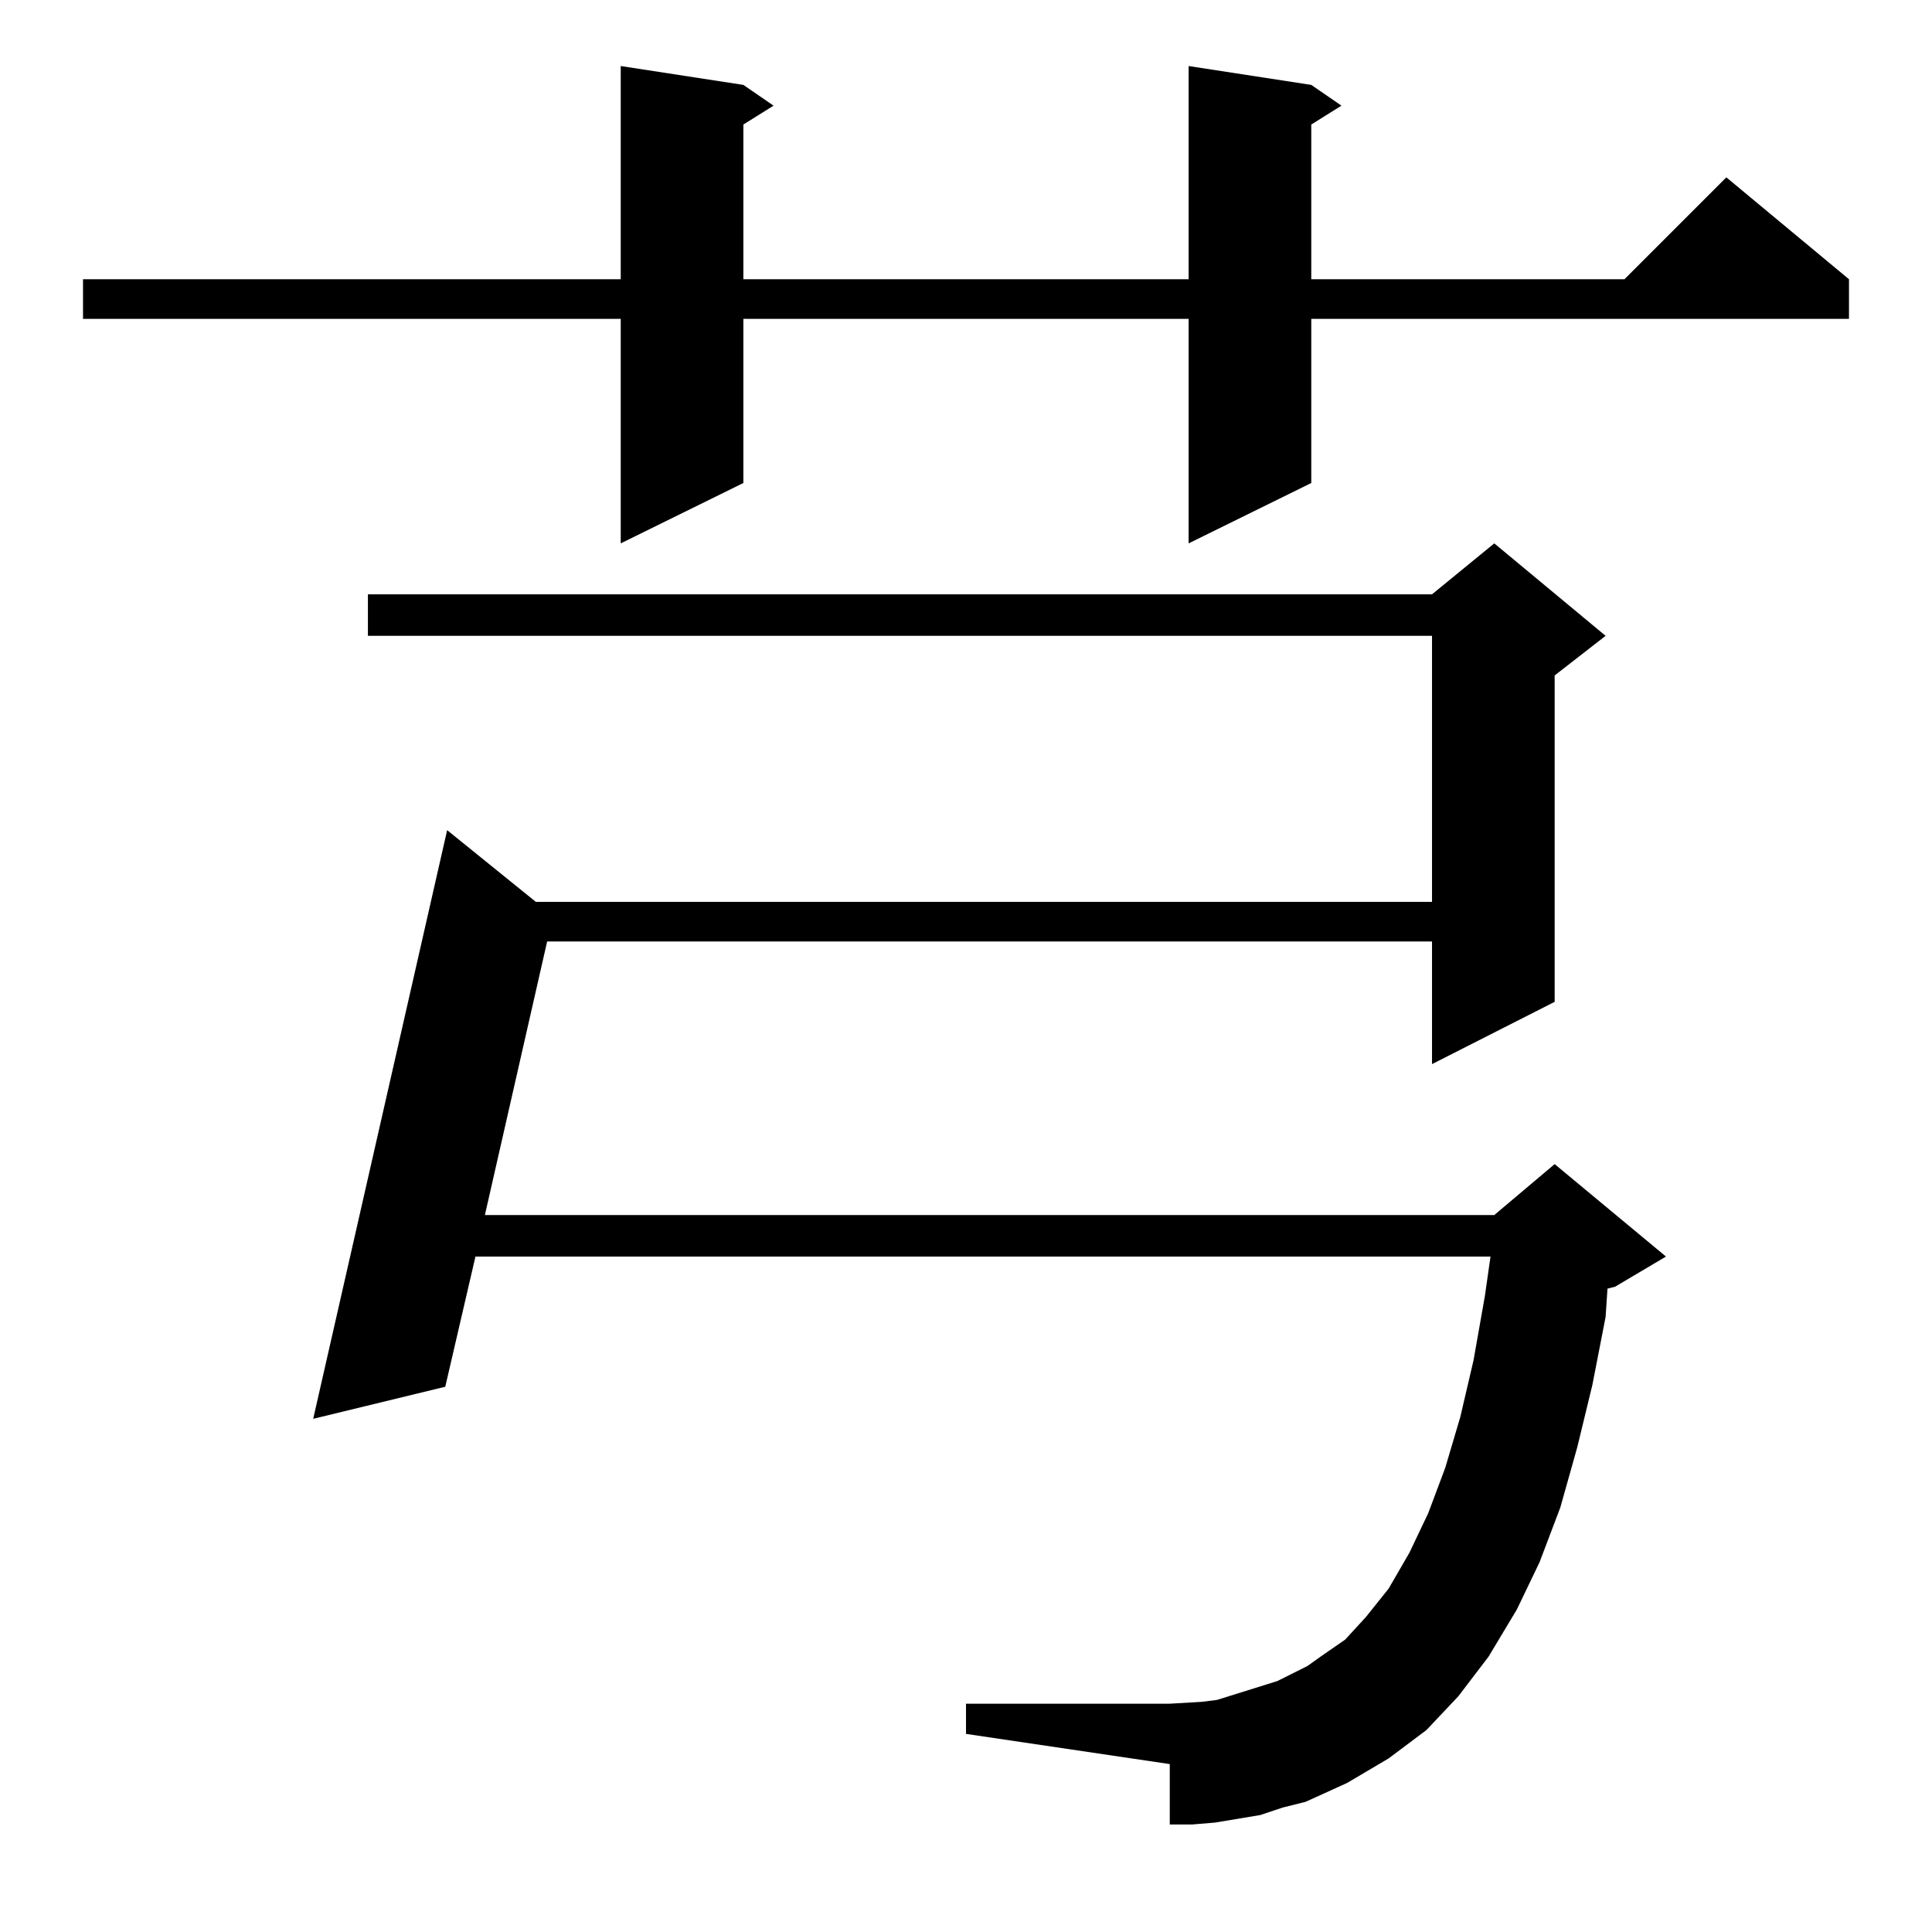<?xml version="1.0" standalone="no"?>
<!DOCTYPE svg PUBLIC "-//W3C//DTD SVG 1.1//EN" "http://www.w3.org/Graphics/SVG/1.1/DTD/svg11.dtd" >
<svg xmlns="http://www.w3.org/2000/svg" xmlns:xlink="http://www.w3.org/1999/xlink" version="1.1" viewBox="0 -144 1024 1024">
  <g transform="matrix(1 0 0 -1 0 880)">
   <path fill="currentColor"
d="M714 79l-11 -5l-11 -5l-12 -3l-12 -4l-12 -2l-12 -2l-12 -1h-12v32l-108 16v16h108l17 1l8 1l16 5l16 5l8 4l8 4l7 5l13 9l11 12l12 15l11 19l10 21l9 24l8 27l7 30l6 34l3 21h-538l-16 -69l-70 -17l71 312l47 -38h475v141h-564v22h564l33 27l59 -49l-27 -21v-173
l-65 -33v65h-469l-33 -145h535l32 27l59 -49l-27 -16l-4 -1l-1 -15l-7 -36l-8 -33l-9 -32l-11 -29l-12 -25l-15 -25l-16 -21l-17 -18l-20 -15zM695 979l16 -11l-16 -10v-82h166l54 54l65 -54v-21h-285v-87l-65 -32v119h-236v-87l-65 -32v119h-285v21h285v113l65 -10l16 -11
l-16 -10v-82h236v113z" />
  </g>

</svg>
